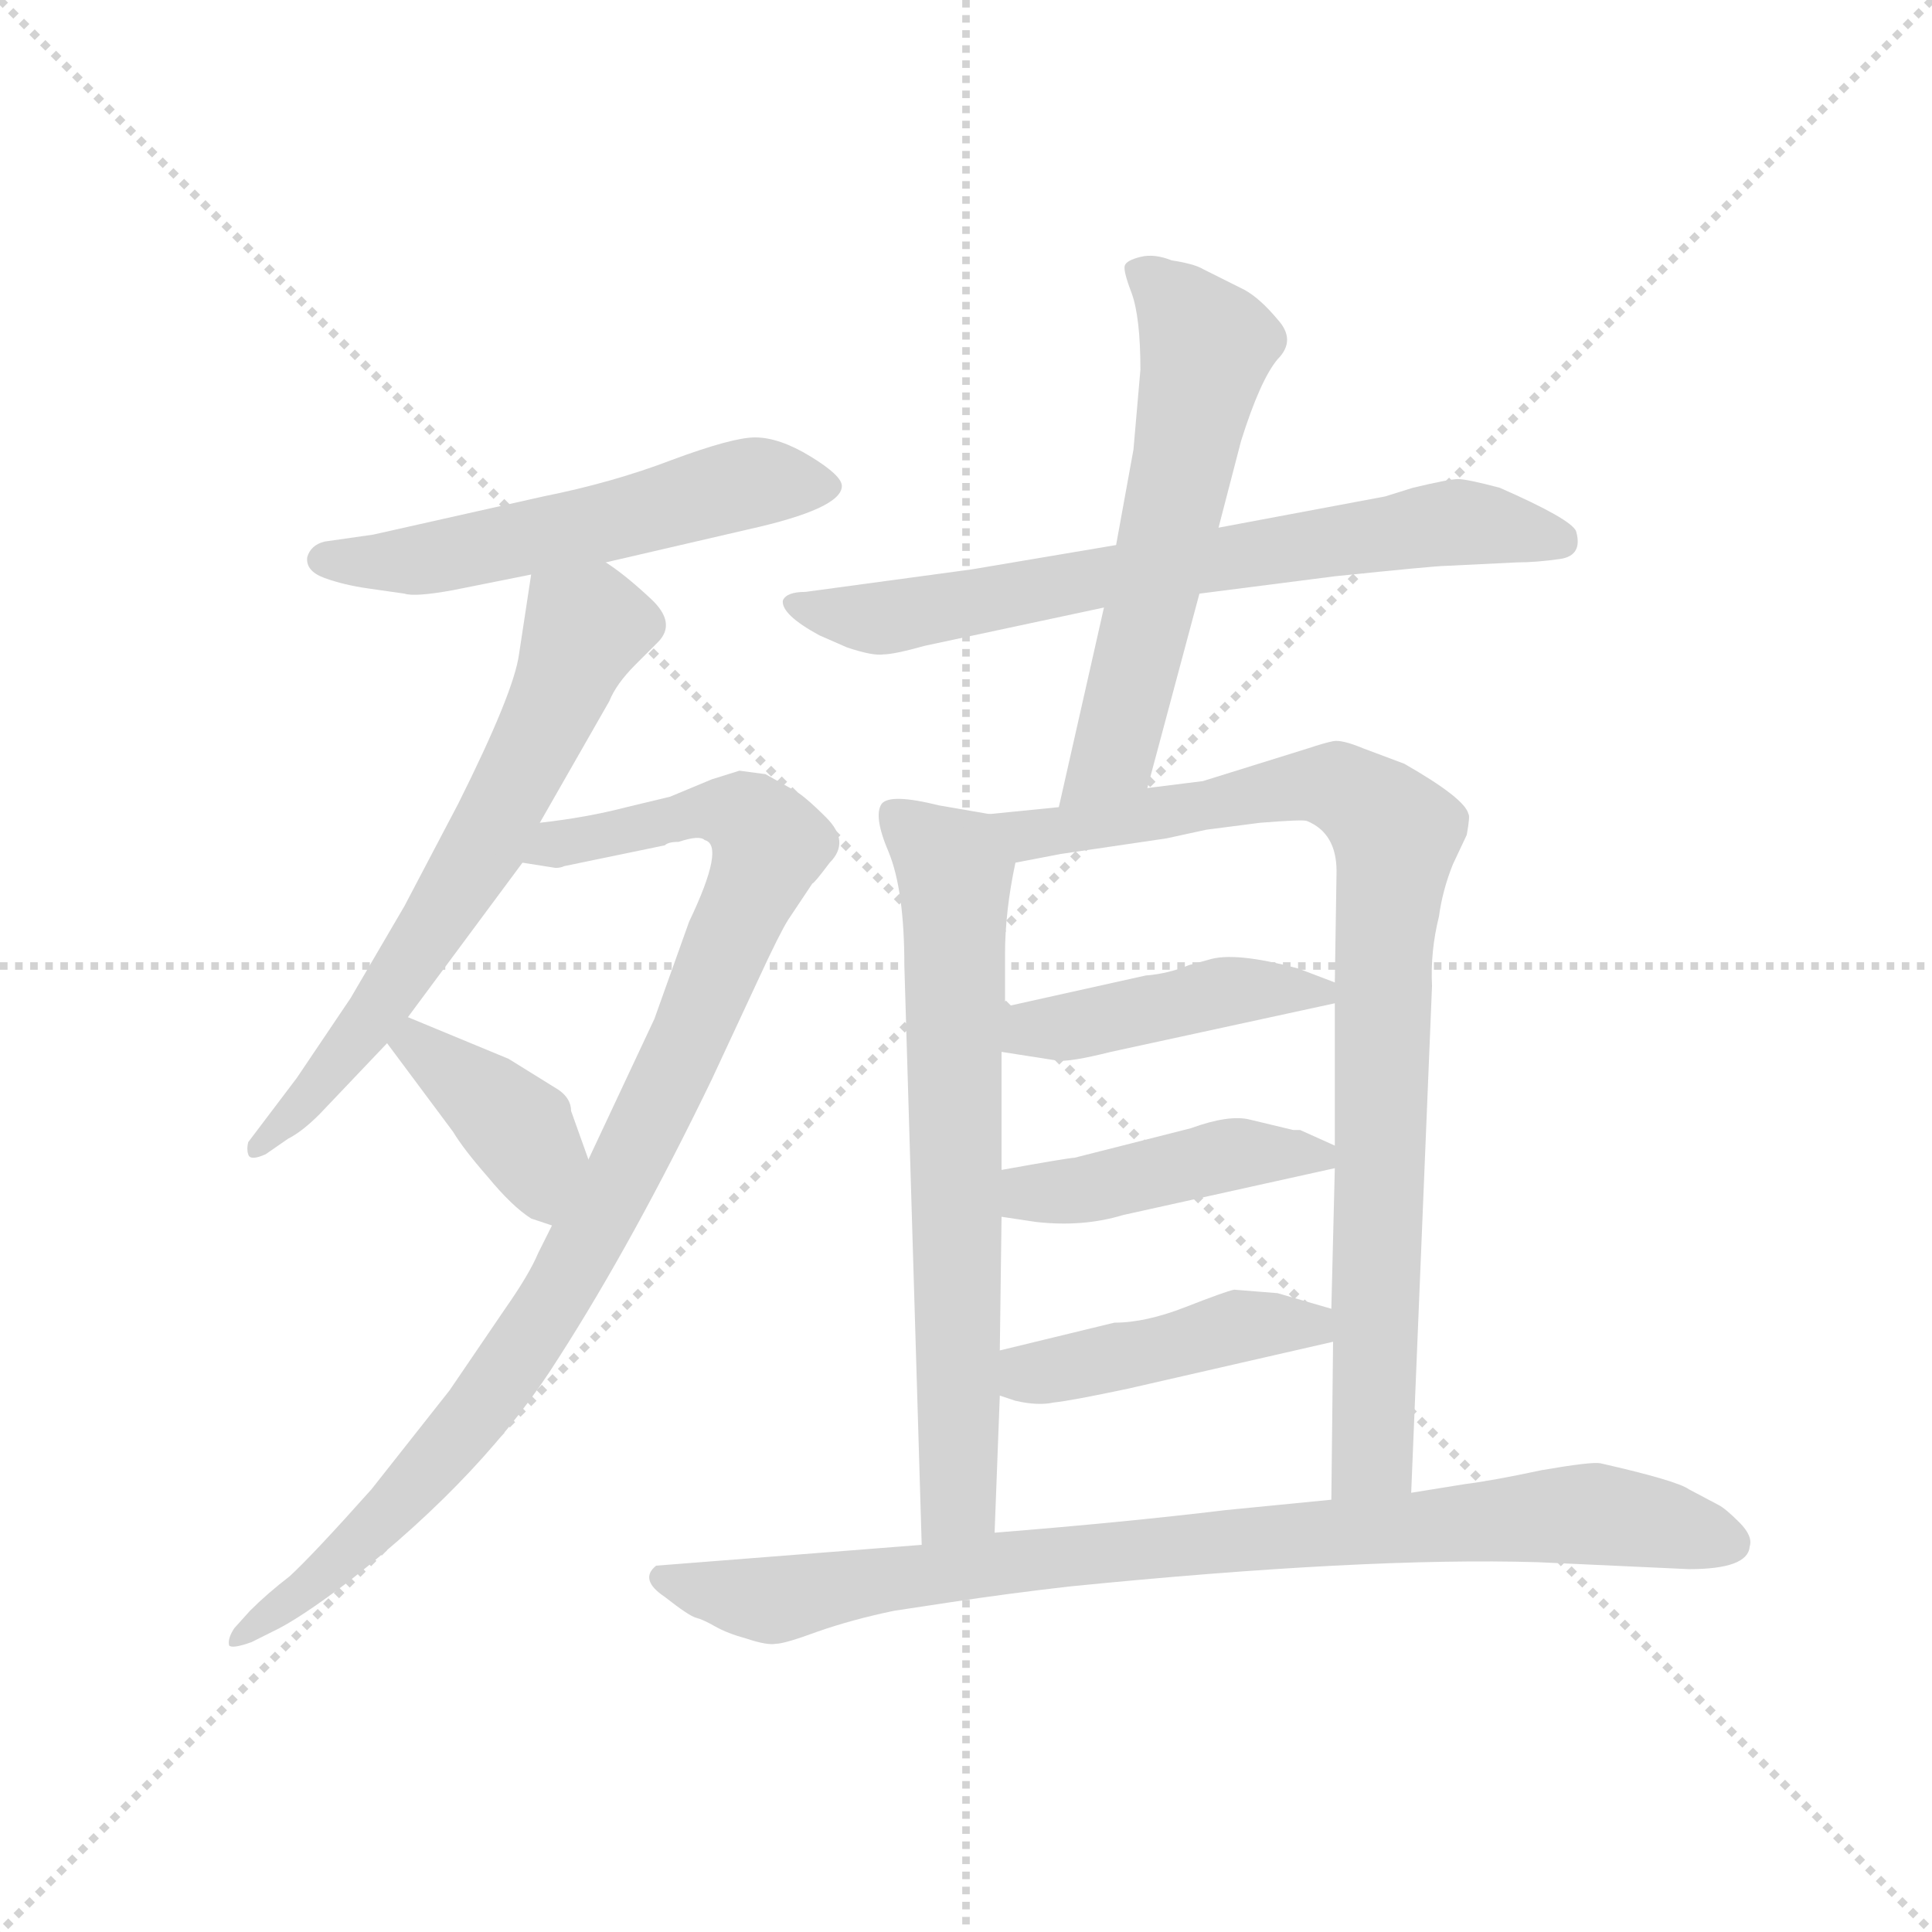 <svg version="1.1" viewBox="0 0 1024 1024" xmlns="http://www.w3.org/2000/svg">
  <g stroke="lightgray" stroke-dasharray="1,1" stroke-width="1" transform="scale(4, 4)">
    <line x1="0" y1="0" x2="256" y2="256"></line>
    <line x1="256" y1="0" x2="0" y2="256"></line>
    <line x1="128" y1="0" x2="128" y2="256"></line>
    <line x1="0" y1="128" x2="256" y2="128"></line>
  </g>
  <g transform="scale(0.92, -0.92) translate(60, -850)">
    <style type="text/css">
      
        @keyframes keyframes0 {
          from {
            stroke: blue;
            stroke-dashoffset: 551;
            stroke-width: 128;
          }
          64% {
            animation-timing-function: step-end;
            stroke: blue;
            stroke-dashoffset: 0;
            stroke-width: 128;
          }
          to {
            stroke: black;
            stroke-width: 1024;
          }
        }
        #make-me-a-hanzi-animation-0 {
          animation: keyframes0 0.698s both;
          animation-delay: 0s;
          animation-timing-function: linear;
        }
      
        @keyframes keyframes1 {
          from {
            stroke: blue;
            stroke-dashoffset: 644;
            stroke-width: 128;
          }
          68% {
            animation-timing-function: step-end;
            stroke: blue;
            stroke-dashoffset: 0;
            stroke-width: 128;
          }
          to {
            stroke: black;
            stroke-width: 1024;
          }
        }
        #make-me-a-hanzi-animation-1 {
          animation: keyframes1 0.774s both;
          animation-delay: 0.698s;
          animation-timing-function: linear;
        }
      
        @keyframes keyframes2 {
          from {
            stroke: blue;
            stroke-dashoffset: 961;
            stroke-width: 128;
          }
          76% {
            animation-timing-function: step-end;
            stroke: blue;
            stroke-dashoffset: 0;
            stroke-width: 128;
          }
          to {
            stroke: black;
            stroke-width: 1024;
          }
        }
        #make-me-a-hanzi-animation-2 {
          animation: keyframes2 1.032s both;
          animation-delay: 1.472s;
          animation-timing-function: linear;
        }
      
        @keyframes keyframes3 {
          from {
            stroke: blue;
            stroke-dashoffset: 388;
            stroke-width: 128;
          }
          56% {
            animation-timing-function: step-end;
            stroke: blue;
            stroke-dashoffset: 0;
            stroke-width: 128;
          }
          to {
            stroke: black;
            stroke-width: 1024;
          }
        }
        #make-me-a-hanzi-animation-3 {
          animation: keyframes3 0.566s both;
          animation-delay: 2.505s;
          animation-timing-function: linear;
        }
      
        @keyframes keyframes4 {
          from {
            stroke: blue;
            stroke-dashoffset: 702;
            stroke-width: 128;
          }
          70% {
            animation-timing-function: step-end;
            stroke: blue;
            stroke-dashoffset: 0;
            stroke-width: 128;
          }
          to {
            stroke: black;
            stroke-width: 1024;
          }
        }
        #make-me-a-hanzi-animation-4 {
          animation: keyframes4 0.821s both;
          animation-delay: 3.07s;
          animation-timing-function: linear;
        }
      
        @keyframes keyframes5 {
          from {
            stroke: blue;
            stroke-dashoffset: 592;
            stroke-width: 128;
          }
          66% {
            animation-timing-function: step-end;
            stroke: blue;
            stroke-dashoffset: 0;
            stroke-width: 128;
          }
          to {
            stroke: black;
            stroke-width: 1024;
          }
        }
        #make-me-a-hanzi-animation-5 {
          animation: keyframes5 0.732s both;
          animation-delay: 3.892s;
          animation-timing-function: linear;
        }
      
        @keyframes keyframes6 {
          from {
            stroke: blue;
            stroke-dashoffset: 690;
            stroke-width: 128;
          }
          69% {
            animation-timing-function: step-end;
            stroke: blue;
            stroke-dashoffset: 0;
            stroke-width: 128;
          }
          to {
            stroke: black;
            stroke-width: 1024;
          }
        }
        #make-me-a-hanzi-animation-6 {
          animation: keyframes6 0.812s both;
          animation-delay: 4.623s;
          animation-timing-function: linear;
        }
      
        @keyframes keyframes7 {
          from {
            stroke: blue;
            stroke-dashoffset: 879;
            stroke-width: 128;
          }
          74% {
            animation-timing-function: step-end;
            stroke: blue;
            stroke-dashoffset: 0;
            stroke-width: 128;
          }
          to {
            stroke: black;
            stroke-width: 1024;
          }
        }
        #make-me-a-hanzi-animation-7 {
          animation: keyframes7 0.965s both;
          animation-delay: 5.435s;
          animation-timing-function: linear;
        }
      
        @keyframes keyframes8 {
          from {
            stroke: blue;
            stroke-dashoffset: 438;
            stroke-width: 128;
          }
          59% {
            animation-timing-function: step-end;
            stroke: blue;
            stroke-dashoffset: 0;
            stroke-width: 128;
          }
          to {
            stroke: black;
            stroke-width: 1024;
          }
        }
        #make-me-a-hanzi-animation-8 {
          animation: keyframes8 0.606s both;
          animation-delay: 6.4s;
          animation-timing-function: linear;
        }
      
        @keyframes keyframes9 {
          from {
            stroke: blue;
            stroke-dashoffset: 438;
            stroke-width: 128;
          }
          59% {
            animation-timing-function: step-end;
            stroke: blue;
            stroke-dashoffset: 0;
            stroke-width: 128;
          }
          to {
            stroke: black;
            stroke-width: 1024;
          }
        }
        #make-me-a-hanzi-animation-9 {
          animation: keyframes9 0.606s both;
          animation-delay: 7.007s;
          animation-timing-function: linear;
        }
      
        @keyframes keyframes10 {
          from {
            stroke: blue;
            stroke-dashoffset: 438;
            stroke-width: 128;
          }
          59% {
            animation-timing-function: step-end;
            stroke: blue;
            stroke-dashoffset: 0;
            stroke-width: 128;
          }
          to {
            stroke: black;
            stroke-width: 1024;
          }
        }
        #make-me-a-hanzi-animation-10 {
          animation: keyframes10 0.606s both;
          animation-delay: 7.613s;
          animation-timing-function: linear;
        }
      
        @keyframes keyframes11 {
          from {
            stroke: blue;
            stroke-dashoffset: 873;
            stroke-width: 128;
          }
          74% {
            animation-timing-function: step-end;
            stroke: blue;
            stroke-dashoffset: 0;
            stroke-width: 128;
          }
          to {
            stroke: black;
            stroke-width: 1024;
          }
        }
        #make-me-a-hanzi-animation-11 {
          animation: keyframes11 0.96s both;
          animation-delay: 8.22s;
          animation-timing-function: linear;
        }
      
    </style>
    
      <path d="M 201 510 L 246 519 L 289 526 L 371 545 Q 425 557 425 570 Q 425 576 407 587 Q 389 598 375 598 Q 362 598 327 585 Q 293 572 253 564 L 155 542 L 127 538 Q 119 536 117 529 Q 116 521 127 517 Q 138 513 152 511 L 173 508 Q 179 506 201 510 Z" fill="lightgray"></path>
    
      <path d="M 246 519 L 239 473 Q 236 451 204 387 L 173 328 L 142 275 L 111 229 L 83 192 Q 82 188 83 185 Q 84 181 93 185 L 106 194 Q 114 198 124 208 L 163 249 L 175 264 L 241 353 L 251 376 L 291 446 Q 295 456 306 467 L 319 480 Q 330 491 315 505 Q 300 519 289 526 C 265 544 251 549 246 519 Z" fill="lightgray"></path>
    
      <path d="M 258 144 L 250 128 Q 245 116 231 96 L 199 49 L 154 -8 Q 121 -45 107 -58 Q 94 -68 84 -78 L 75 -88 Q 71 -94 72 -98 Q 74 -100 85 -96 L 97 -90 Q 112 -83 141 -61 Q 220 1 262 68 Q 305 135 350 228 L 377 286 Q 389 312 394 320 L 408 341 Q 409 341 418 353 Q 430 365 416 379 Q 403 392 397 395 L 381 404 L 366 406 L 350 401 L 326 391 L 301 385 Q 278 379 251 376 C 221 372 211 357 241 353 L 260 350 Q 263 350 265 351 L 323 363 Q 325 365 331 365 Q 343 369 346 366 Q 358 363 337 319 L 317 263 L 279 182 L 258 144 Z" fill="lightgray"></path>
    
      <path d="M 163 249 L 201 198 Q 207 188 221 172 Q 235 155 246 148 L 258 144 C 286 135 289 154 279 182 L 269 210 Q 269 217 262 222 L 233 240 L 175 264 C 147 275 145 273 163 249 Z" fill="lightgray"></path>
    
      <path d="M 631 508 L 709 518 Q 767 524 773 524 L 814 526 Q 825 526 839 528 Q 852 530 848 544 Q 845 551 804 569 Q 785 574 780 574 Q 775 574 754 569 L 738 564 L 642 546 L 583 536 L 500 522 L 404 509 Q 393 509 391 504 Q 390 496 412 484 L 428 477 Q 443 472 449 473 Q 455 473 473 478 L 576 500 L 631 508 Z" fill="lightgray"></path>
    
      <path d="M 601 396 L 631 508 L 642 546 L 655 596 Q 666 631 676 643 Q 687 654 676 666 Q 666 678 657 683 L 633 695 Q 628 698 615 700 Q 605 704 597 702 Q 589 700 588 697 Q 587 694 592 681 Q 597 667 597 637 L 593 591 L 583 536 L 576 500 L 550 385 C 543 356 593 367 601 396 Z" fill="lightgray"></path>
    
      <path d="M 510 381 L 481 386 Q 453 393 448 387 Q 443 380 452 359 Q 461 337 461 294 L 471 -40 C 472 -70 512 -63 513 -33 L 516 46 L 516 72 L 517 149 L 517 176 L 517 244 L 519 270 L 519 300 Q 519 325 525 353 C 530 378 530 378 510 381 Z" fill="lightgray"></path>
    
      <path d="M 753 -10 L 765 282 Q 764 302 769 322 Q 771 337 777 352 L 785 369 Q 787 380 786 381 Q 784 390 749 410 L 725 419 Q 713 424 708 423 Q 703 422 694 419 L 633 400 L 601 396 L 550 385 L 510 381 C 480 378 496 347 525 353 L 551 358 L 612 367 L 635 372 L 666 376 Q 691 378 693 377 Q 710 370 710 348 L 709 284 L 709 272 L 709 190 L 709 177 L 707 96 L 708 77 L 707 -14 C 707 -44 752 -40 753 -10 Z" fill="lightgray"></path>
    
      <path d="M 517 244 L 549 239 Q 556 238 580 244 L 709 272 C 729 276 729 276 709 284 L 688 292 Q 651 302 636 297 L 625 294 Q 613 289 600 288 L 519 270 C 490 263 487 249 517 244 Z" fill="lightgray"></path>
    
      <path d="M 517 149 L 537 146 Q 564 143 587 150 L 709 177 C 728 181 728 181 709 190 L 689 199 L 685 199 L 660 205 Q 648 208 626 200 L 559 183 Q 556 183 517 176 C 487 171 487 153 517 149 Z" fill="lightgray"></path>
    
      <path d="M 516 46 L 525 43 Q 538 40 547 42 Q 557 43 590 50 L 708 77 C 737 84 736 88 707 96 L 676 105 L 651 107 Q 646 106 623 97 Q 600 88 582 88 L 516 72 C 487 65 488 55 516 46 Z" fill="lightgray"></path>
    
      <path d="M 471 -40 L 318 -52 Q 308 -60 323 -70 Q 337 -81 341 -82 Q 345 -83 352 -87 Q 359 -91 370 -94 Q 382 -98 387 -97 Q 392 -97 411 -90 Q 431 -83 455 -78 L 488 -73 Q 521 -68 556 -64 Q 726 -47 826 -50 L 913 -54 Q 947 -54 948 -41 Q 950 -35 942 -27 Q 934 -19 930 -17 L 913 -8 Q 906 -3 862 7 Q 857 8 828 3 Q 800 -3 784 -5 L 753 -10 L 707 -14 L 646 -20 Q 588 -27 513 -33 L 471 -40 Z" fill="lightgray"></path>
    
    
      <clipPath id="make-me-a-hanzi-clip-0">
        <path d="M 201 510 L 246 519 L 289 526 L 371 545 Q 425 557 425 570 Q 425 576 407 587 Q 389 598 375 598 Q 362 598 327 585 Q 293 572 253 564 L 155 542 L 127 538 Q 119 536 117 529 Q 116 521 127 517 Q 138 513 152 511 L 173 508 Q 179 506 201 510 Z"></path>
      </clipPath>
      <path clip-path="url(#make-me-a-hanzi-clip-0)" d="M 127 528 L 189 528 L 368 571 L 417 570" fill="none" id="make-me-a-hanzi-animation-0" stroke-dasharray="423 846" stroke-linecap="round"></path>
    
      <clipPath id="make-me-a-hanzi-clip-1">
        <path d="M 246 519 L 239 473 Q 236 451 204 387 L 173 328 L 142 275 L 111 229 L 83 192 Q 82 188 83 185 Q 84 181 93 185 L 106 194 Q 114 198 124 208 L 163 249 L 175 264 L 241 353 L 251 376 L 291 446 Q 295 456 306 467 L 319 480 Q 330 491 315 505 Q 300 519 289 526 C 265 544 251 549 246 519 Z"></path>
      </clipPath>
      <path clip-path="url(#make-me-a-hanzi-clip-1)" d="M 308 491 L 277 488 L 222 368 L 184 307 L 139 243 L 88 189" fill="none" id="make-me-a-hanzi-animation-1" stroke-dasharray="516 1032" stroke-linecap="round"></path>
    
      <clipPath id="make-me-a-hanzi-clip-2">
        <path d="M 258 144 L 250 128 Q 245 116 231 96 L 199 49 L 154 -8 Q 121 -45 107 -58 Q 94 -68 84 -78 L 75 -88 Q 71 -94 72 -98 Q 74 -100 85 -96 L 97 -90 Q 112 -83 141 -61 Q 220 1 262 68 Q 305 135 350 228 L 377 286 Q 389 312 394 320 L 408 341 Q 409 341 418 353 Q 430 365 416 379 Q 403 392 397 395 L 381 404 L 366 406 L 350 401 L 326 391 L 301 385 Q 278 379 251 376 C 221 372 211 357 241 353 L 260 350 Q 263 350 265 351 L 323 363 Q 325 365 331 365 Q 343 369 346 366 Q 358 363 337 319 L 317 263 L 279 182 L 258 144 Z"></path>
      </clipPath>
      <path clip-path="url(#make-me-a-hanzi-clip-2)" d="M 247 357 L 350 383 L 371 378 L 383 364 L 320 215 L 249 84 L 151 -35 L 78 -94" fill="none" id="make-me-a-hanzi-animation-2" stroke-dasharray="833 1666" stroke-linecap="round"></path>
    
      <clipPath id="make-me-a-hanzi-clip-3">
        <path d="M 163 249 L 201 198 Q 207 188 221 172 Q 235 155 246 148 L 258 144 C 286 135 289 154 279 182 L 269 210 Q 269 217 262 222 L 233 240 L 175 264 C 147 275 145 273 163 249 Z"></path>
      </clipPath>
      <path clip-path="url(#make-me-a-hanzi-clip-3)" d="M 173 247 L 180 248 L 233 205 L 248 185 L 255 154" fill="none" id="make-me-a-hanzi-animation-3" stroke-dasharray="260 520" stroke-linecap="round"></path>
    
      <clipPath id="make-me-a-hanzi-clip-4">
        <path d="M 631 508 L 709 518 Q 767 524 773 524 L 814 526 Q 825 526 839 528 Q 852 530 848 544 Q 845 551 804 569 Q 785 574 780 574 Q 775 574 754 569 L 738 564 L 642 546 L 583 536 L 500 522 L 404 509 Q 393 509 391 504 Q 390 496 412 484 L 428 477 Q 443 472 449 473 Q 455 473 473 478 L 576 500 L 631 508 Z"></path>
      </clipPath>
      <path clip-path="url(#make-me-a-hanzi-clip-4)" d="M 399 502 L 461 495 L 767 548 L 839 539" fill="none" id="make-me-a-hanzi-animation-4" stroke-dasharray="574 1148" stroke-linecap="round"></path>
    
      <clipPath id="make-me-a-hanzi-clip-5">
        <path d="M 601 396 L 631 508 L 642 546 L 655 596 Q 666 631 676 643 Q 687 654 676 666 Q 666 678 657 683 L 633 695 Q 628 698 615 700 Q 605 704 597 702 Q 589 700 588 697 Q 587 694 592 681 Q 597 667 597 637 L 593 591 L 583 536 L 576 500 L 550 385 C 543 356 593 367 601 396 Z"></path>
      </clipPath>
      <path clip-path="url(#make-me-a-hanzi-clip-5)" d="M 595 695 L 635 651 L 584 423 L 555 391" fill="none" id="make-me-a-hanzi-animation-5" stroke-dasharray="464 928" stroke-linecap="round"></path>
    
      <clipPath id="make-me-a-hanzi-clip-6">
        <path d="M 510 381 L 481 386 Q 453 393 448 387 Q 443 380 452 359 Q 461 337 461 294 L 471 -40 C 472 -70 512 -63 513 -33 L 516 46 L 516 72 L 517 149 L 517 176 L 517 244 L 519 270 L 519 300 Q 519 325 525 353 C 530 378 530 378 510 381 Z"></path>
      </clipPath>
      <path clip-path="url(#make-me-a-hanzi-clip-6)" d="M 454 381 L 490 348 L 493 -8 L 477 -32" fill="none" id="make-me-a-hanzi-animation-6" stroke-dasharray="562 1124" stroke-linecap="round"></path>
    
      <clipPath id="make-me-a-hanzi-clip-7">
        <path d="M 753 -10 L 765 282 Q 764 302 769 322 Q 771 337 777 352 L 785 369 Q 787 380 786 381 Q 784 390 749 410 L 725 419 Q 713 424 708 423 Q 703 422 694 419 L 633 400 L 601 396 L 550 385 L 510 381 C 480 378 496 347 525 353 L 551 358 L 612 367 L 635 372 L 666 376 Q 691 378 693 377 Q 710 370 710 348 L 709 284 L 709 272 L 709 190 L 709 177 L 707 96 L 708 77 L 707 -14 C 707 -44 752 -40 753 -10 Z"></path>
      </clipPath>
      <path clip-path="url(#make-me-a-hanzi-clip-7)" d="M 517 376 L 532 369 L 708 398 L 744 370 L 737 303 L 731 14 L 714 -6" fill="none" id="make-me-a-hanzi-animation-7" stroke-dasharray="751 1502" stroke-linecap="round"></path>
    
      <clipPath id="make-me-a-hanzi-clip-8">
        <path d="M 517 244 L 549 239 Q 556 238 580 244 L 709 272 C 729 276 729 276 709 284 L 688 292 Q 651 302 636 297 L 625 294 Q 613 289 600 288 L 519 270 C 490 263 487 249 517 244 Z"></path>
      </clipPath>
      <path clip-path="url(#make-me-a-hanzi-clip-8)" d="M 523 250 L 534 257 L 566 259 L 636 277 L 701 278" fill="none" id="make-me-a-hanzi-animation-8" stroke-dasharray="310 620" stroke-linecap="round"></path>
    
      <clipPath id="make-me-a-hanzi-clip-9">
        <path d="M 517 149 L 537 146 Q 564 143 587 150 L 709 177 C 728 181 728 181 709 190 L 689 199 L 685 199 L 660 205 Q 648 208 626 200 L 559 183 Q 556 183 517 176 C 487 171 487 153 517 149 Z"></path>
      </clipPath>
      <path clip-path="url(#make-me-a-hanzi-clip-9)" d="M 523 156 L 534 163 L 567 165 L 648 185 L 700 184" fill="none" id="make-me-a-hanzi-animation-9" stroke-dasharray="310 620" stroke-linecap="round"></path>
    
      <clipPath id="make-me-a-hanzi-clip-10">
        <path d="M 516 46 L 525 43 Q 538 40 547 42 Q 557 43 590 50 L 708 77 C 737 84 736 88 707 96 L 676 105 L 651 107 Q 646 106 623 97 Q 600 88 582 88 L 516 72 C 487 65 488 55 516 46 Z"></path>
      </clipPath>
      <path clip-path="url(#make-me-a-hanzi-clip-10)" d="M 525 66 L 533 58 L 700 91" fill="none" id="make-me-a-hanzi-animation-10" stroke-dasharray="310 620" stroke-linecap="round"></path>
    
      <clipPath id="make-me-a-hanzi-clip-11">
        <path d="M 471 -40 L 318 -52 Q 308 -60 323 -70 Q 337 -81 341 -82 Q 345 -83 352 -87 Q 359 -91 370 -94 Q 382 -98 387 -97 Q 392 -97 411 -90 Q 431 -83 455 -78 L 488 -73 Q 521 -68 556 -64 Q 726 -47 826 -50 L 913 -54 Q 947 -54 948 -41 Q 950 -35 942 -27 Q 934 -19 930 -17 L 913 -8 Q 906 -3 862 7 Q 857 8 828 3 Q 800 -3 784 -5 L 753 -10 L 707 -14 L 646 -20 Q 588 -27 513 -33 L 471 -40 Z"></path>
      </clipPath>
      <path clip-path="url(#make-me-a-hanzi-clip-11)" d="M 324 -60 L 386 -72 L 539 -47 L 841 -22 L 935 -38" fill="none" id="make-me-a-hanzi-animation-11" stroke-dasharray="745 1490" stroke-linecap="round"></path>
    
  </g>
</svg>